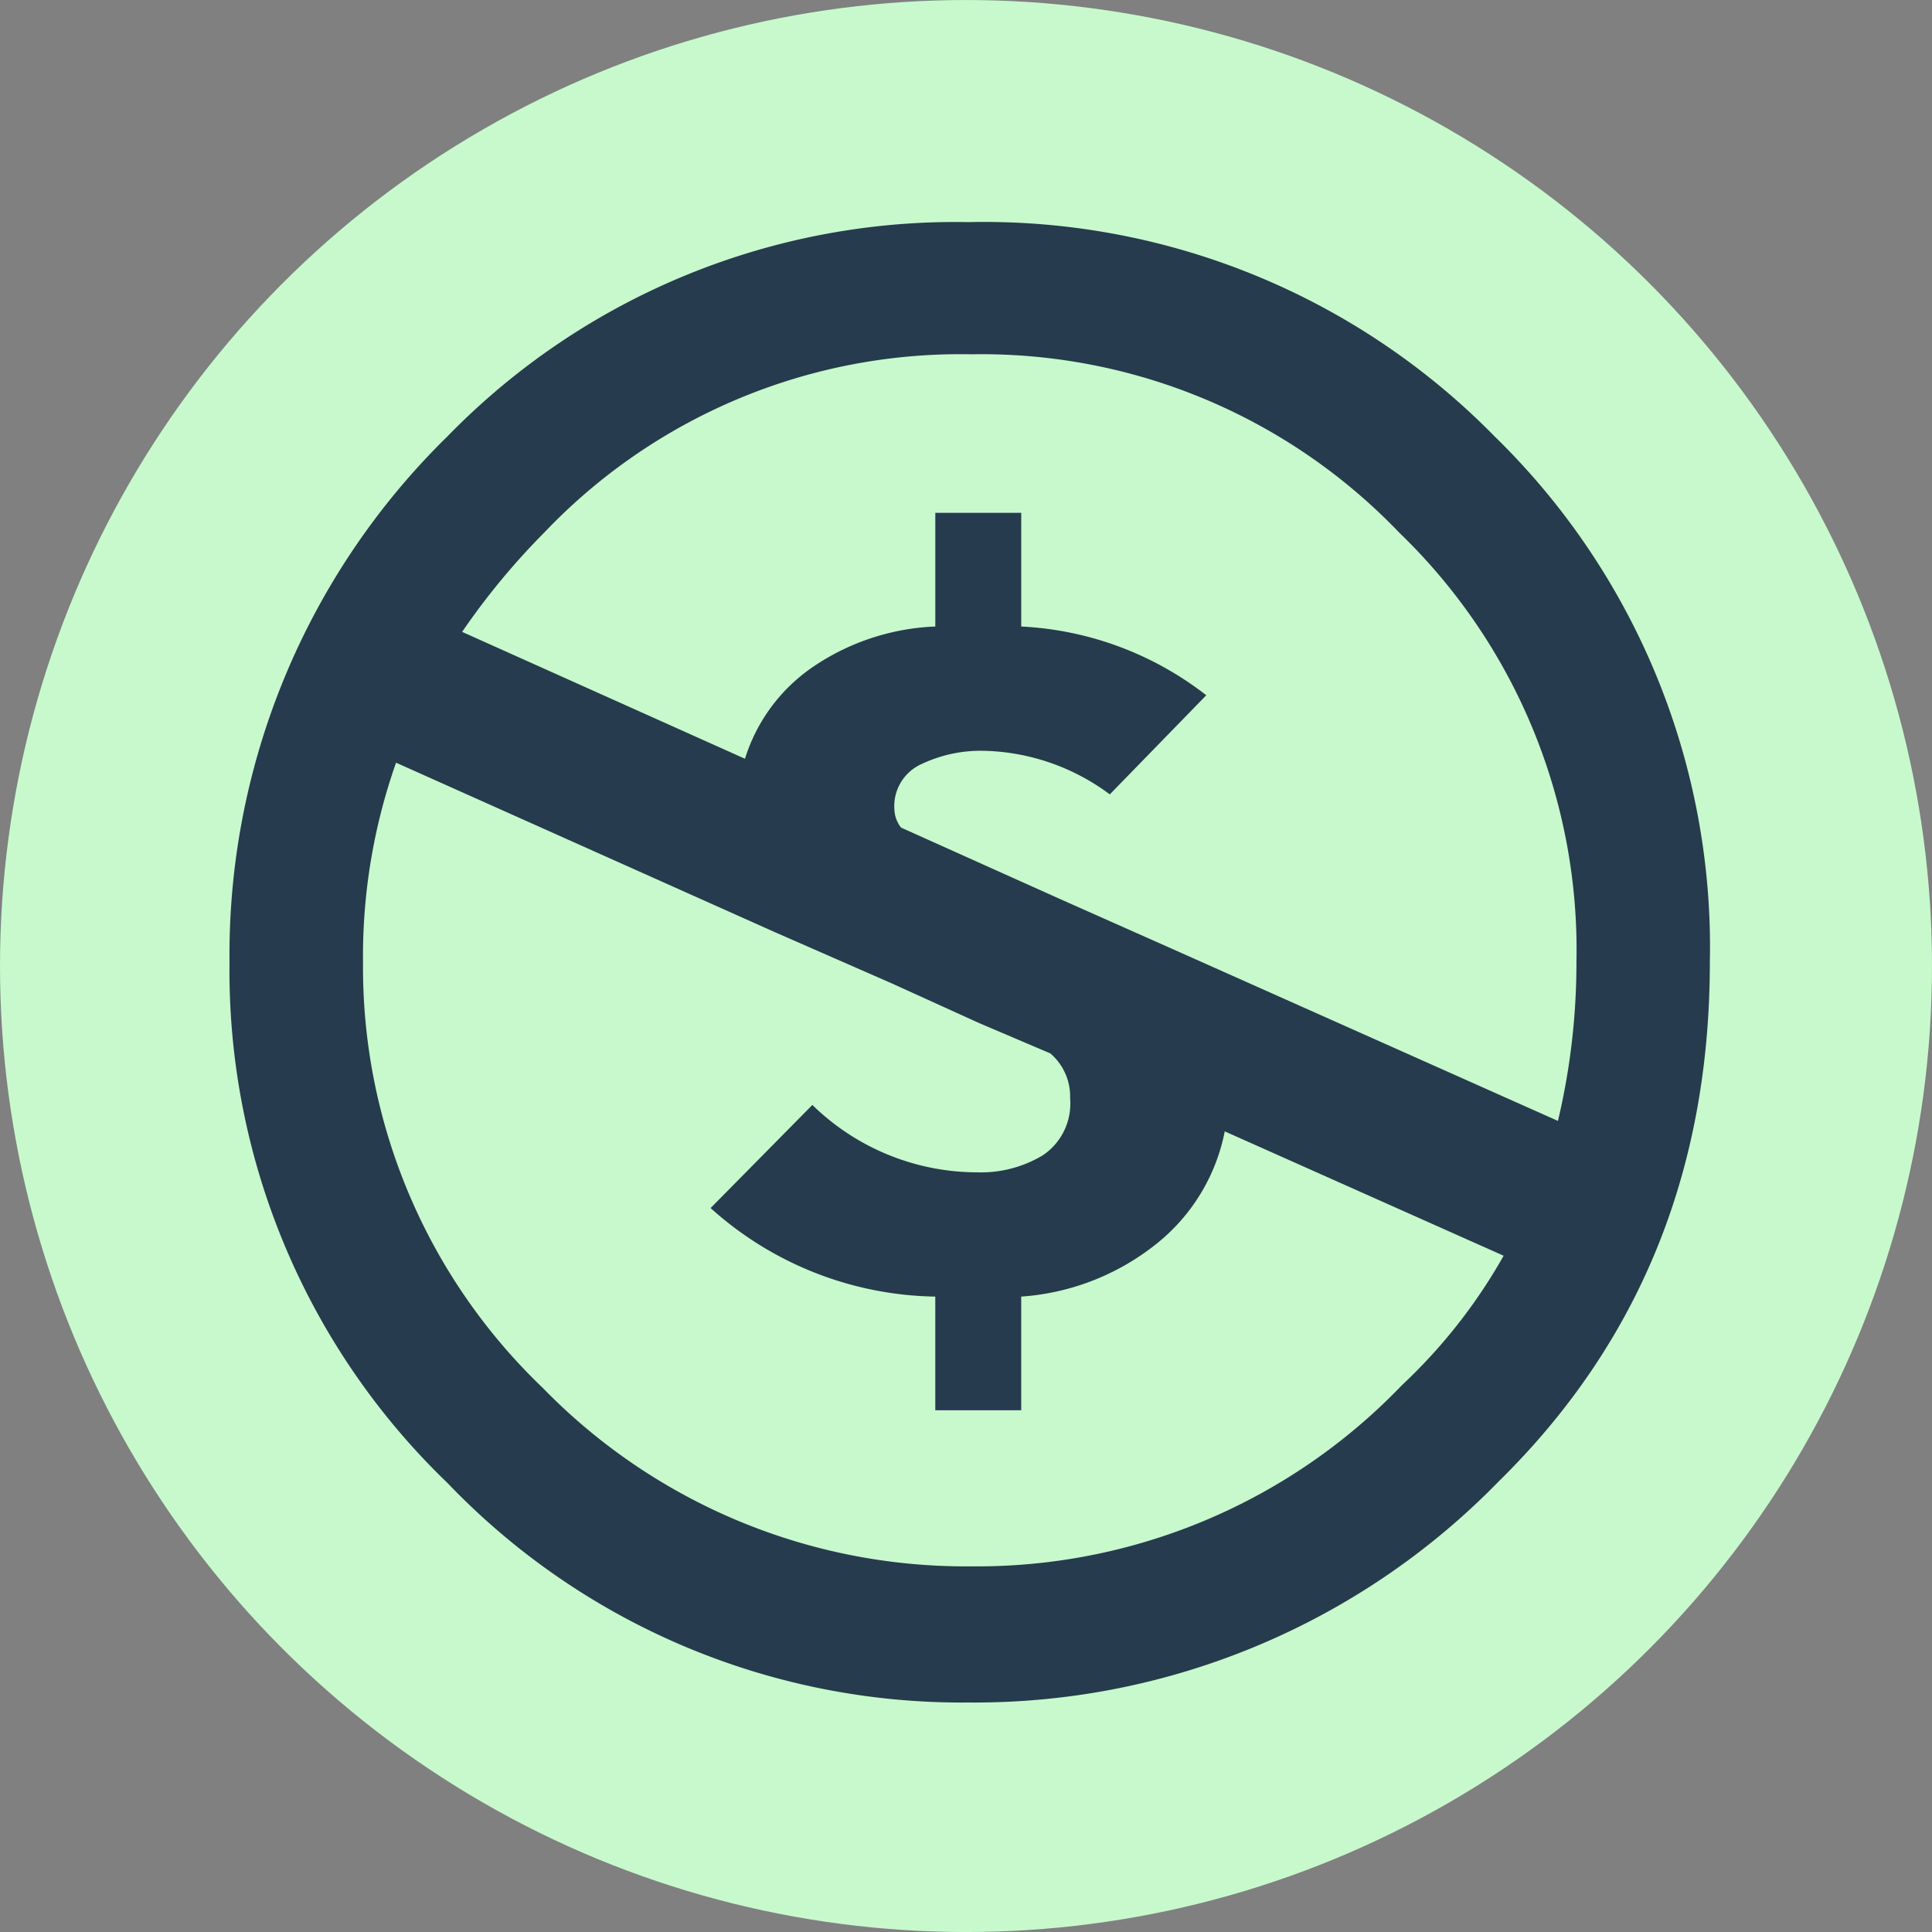 <svg xmlns="http://www.w3.org/2000/svg" width="87" height="87" viewBox="0 0 87 87">
  <rect x="0" y="0" width="87" height="87" fill="#808080" stroke="none"/>
  <g id="t5-i7" transform="translate(-2078 636.667)">
    <circle id="Ellipse_4132" data-name="Ellipse 4132" cx="43.5" cy="43.5" r="43.5" transform="translate(2078 -636.666)" fill="#c7f9cc"/>
    <g id="Group_53894" data-name="Group 53894" transform="translate(2088.335 -626.665)">
      <path id="Path_100788" data-name="Path 100788" d="M2131.272-617a32.2,32.2,0,0,1,23.689,9.642,32.1,32.1,0,0,1,9.7,23.689q0,14.049-9.523,23.392a32.935,32.935,0,0,1-23.868,9.94,32.036,32.036,0,0,1-23.451-9.881A32.006,32.006,0,0,1,2098-583.669a32.667,32.667,0,0,1,9.821-23.689A31.92,31.92,0,0,1,2131.272-617ZM2105.5-592.657a26.206,26.206,0,0,0-1.488,8.988,26.2,26.2,0,0,0,8.095,19.166,26.558,26.558,0,0,0,19.285,8.035,26.5,26.5,0,0,0,19.4-8.154,24.447,24.447,0,0,0,4.583-5.833l-12.558-5.6a8.588,8.588,0,0,1-3.184,5.149,10.949,10.949,0,0,1-5.982,2.291v5.119h-3.869v-5.119a15.459,15.459,0,0,1-10.118-3.987l4.583-4.643a10.642,10.642,0,0,0,7.44,3.035,5.392,5.392,0,0,0,2.946-.774,2.8,2.8,0,0,0,1.22-2.56,2.548,2.548,0,0,0-.892-2.023l-3.214-1.369-3.928-1.785-5.3-2.322Zm25.891-18.391a25.854,25.854,0,0,0-19.225,8.035,31.954,31.954,0,0,0-3.691,4.465l12.737,5.714a7.82,7.82,0,0,1,3.155-4.2,10.524,10.524,0,0,1,5.416-1.755v-5.119h3.869v5.119a14.733,14.733,0,0,1,8.333,3.095l-4.345,4.464a9.847,9.847,0,0,0-5.714-1.964,6.235,6.235,0,0,0-2.767.6,2.076,2.076,0,0,0-1.22,2.024,1.421,1.421,0,0,0,.3.834l4.226,1.9,2.917,1.31,5.357,2.381,17.082,7.619a30.86,30.86,0,0,0,.833-7.143,26.093,26.093,0,0,0-7.976-19.344A26.05,26.05,0,0,0,2131.391-611.048Z" transform="translate(-2098 617)" fill="#263b4d"/>
    </g>
  </g>
</svg>
